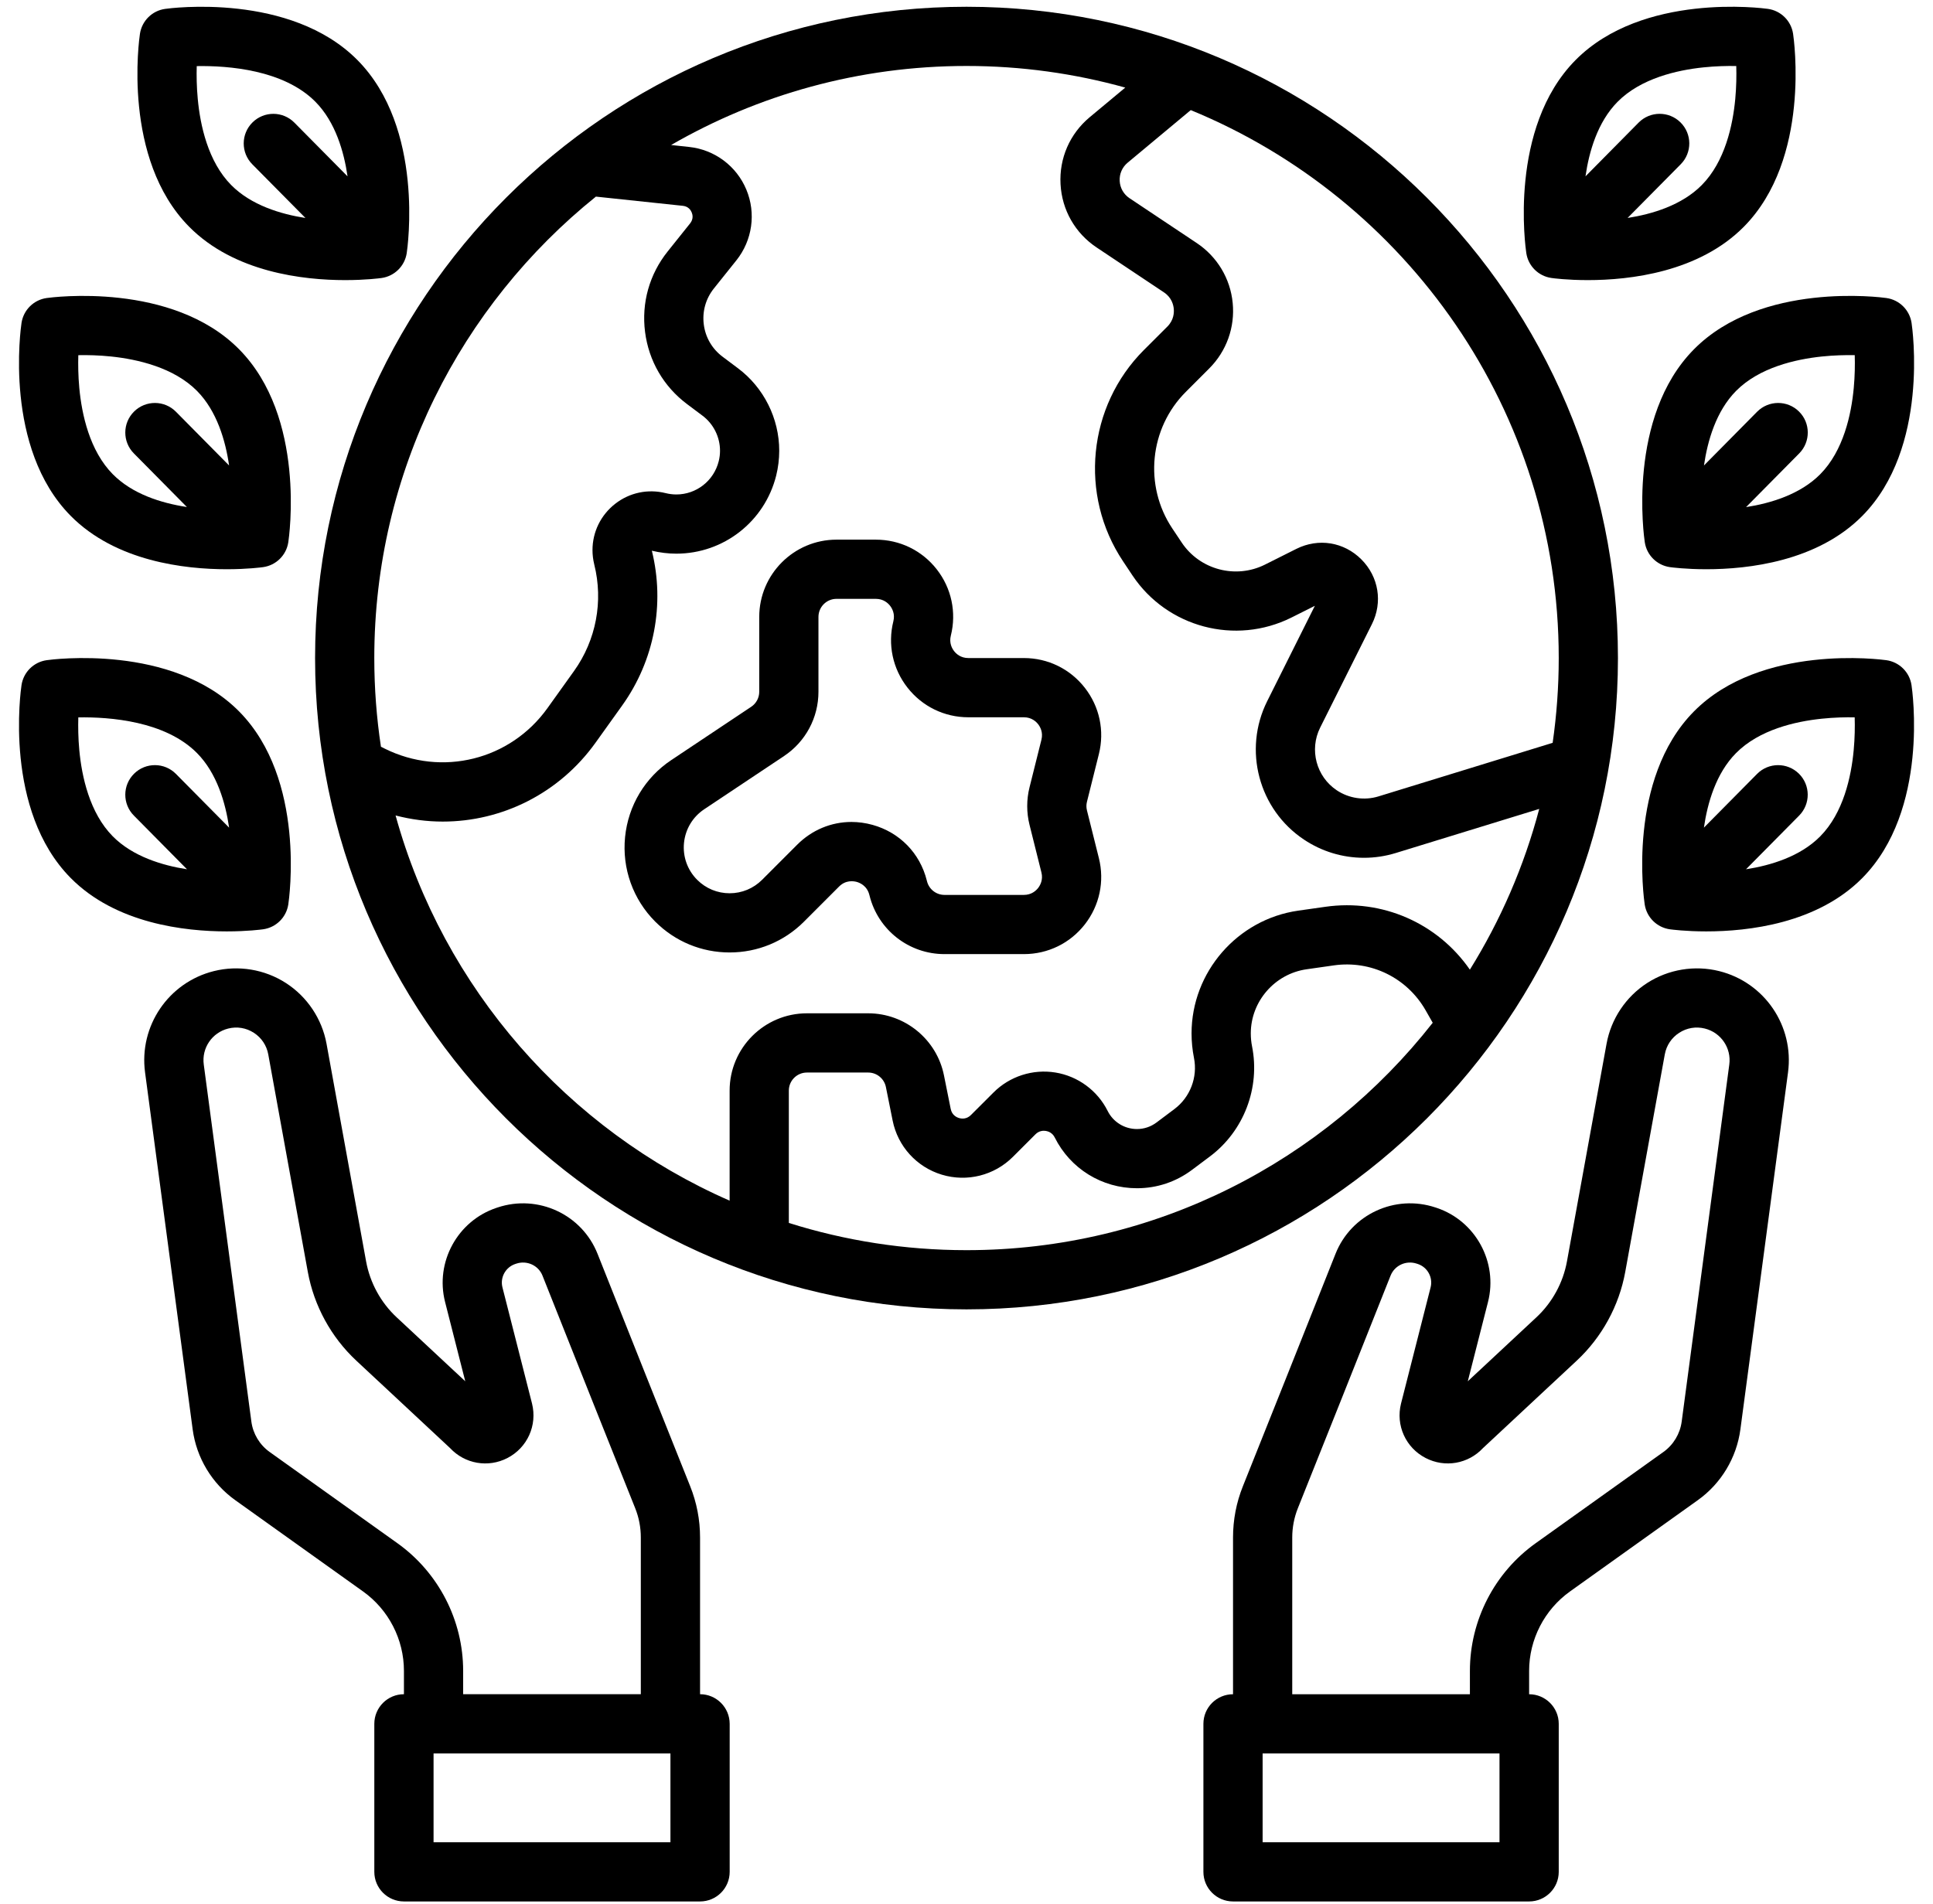 <svg width="68" height="67" viewBox="0 0 68 67" fill="none" xmlns="http://www.w3.org/2000/svg">
<path d="M56.917 23.154C56.917 10.518 46.637 0.238 34.001 0.238C21.364 0.238 11.084 10.518 11.084 23.154C11.084 35.791 21.364 46.071 34.001 46.071C46.637 46.071 56.917 35.791 56.917 23.154ZM54.834 23.154C54.834 24.167 54.76 25.163 54.62 26.137L48.492 28.022C47.999 28.174 47.455 28.094 47.027 27.808C46.305 27.328 46.053 26.379 46.441 25.602L48.26 21.965C48.648 21.191 48.502 20.294 47.89 19.682C47.277 19.069 46.381 18.924 45.605 19.312L44.498 19.867C43.467 20.381 42.208 20.047 41.571 19.09L41.238 18.591C40.236 17.087 40.435 15.068 41.714 13.79L42.539 12.964C43.148 12.355 43.449 11.514 43.364 10.656C43.28 9.799 42.819 9.032 42.102 8.553L39.736 6.975C39.529 6.837 39.402 6.616 39.389 6.367C39.375 6.118 39.477 5.884 39.669 5.724L41.889 3.874C49.477 6.99 54.834 14.458 54.834 23.154ZM20.963 6.918C22.02 7.028 23.097 7.143 24.023 7.242C24.218 7.263 24.301 7.396 24.333 7.474C24.365 7.551 24.401 7.704 24.278 7.859L23.488 8.847C22.845 9.651 22.562 10.656 22.692 11.678C22.822 12.7 23.347 13.602 24.169 14.218L24.713 14.626C25.099 14.915 25.329 15.376 25.329 15.859C25.329 15.985 25.314 16.11 25.283 16.23C25.111 16.918 24.497 17.398 23.792 17.398C23.669 17.398 23.541 17.382 23.416 17.351C22.793 17.196 22.147 17.332 21.642 17.726C21.134 18.123 20.843 18.717 20.843 19.357C20.843 19.521 20.863 19.688 20.905 19.862C21.229 21.157 20.97 22.523 20.195 23.608L19.262 24.912C17.954 26.744 15.542 27.343 13.528 26.338L13.401 26.274C13.247 25.256 13.167 24.214 13.167 23.154C13.167 16.598 16.213 10.74 20.963 6.918ZM13.916 28.693C14.465 28.835 15.021 28.908 15.575 28.908C17.653 28.908 19.671 27.924 20.957 26.123L21.89 24.819C23.017 23.242 23.396 21.259 22.931 19.377C23.217 19.446 23.507 19.481 23.792 19.481C25.454 19.481 26.898 18.353 27.304 16.738C27.375 16.452 27.412 16.156 27.412 15.859C27.412 14.723 26.87 13.639 25.963 12.959L25.419 12.551C25.051 12.275 24.816 11.872 24.758 11.415C24.7 10.958 24.827 10.508 25.115 10.148L25.905 9.16C26.467 8.457 26.602 7.504 26.256 6.673C25.911 5.842 25.14 5.267 24.246 5.171C24.041 5.149 23.827 5.126 23.609 5.102C26.67 3.334 30.219 2.321 34.001 2.321C35.934 2.321 37.807 2.587 39.585 3.082L38.334 4.124C37.633 4.709 37.259 5.568 37.308 6.479C37.357 7.39 37.821 8.203 38.58 8.709L40.946 10.287C41.215 10.466 41.278 10.724 41.291 10.861C41.305 10.999 41.294 11.263 41.066 11.491L40.24 12.316C38.263 14.294 37.953 17.419 39.505 19.746L39.837 20.245C41.056 22.075 43.459 22.713 45.429 21.73L46.255 21.316L44.578 24.671C43.721 26.386 44.278 28.48 45.871 29.541C46.498 29.96 47.228 30.182 47.984 30.182C48.363 30.182 48.74 30.125 49.104 30.013L54.148 28.462C53.615 30.483 52.785 32.385 51.708 34.118C50.573 32.481 48.627 31.62 46.625 31.906L45.667 32.042C43.529 32.348 41.917 34.205 41.917 36.361C41.917 36.65 41.946 36.94 42.002 37.223C42.138 37.902 41.868 38.608 41.314 39.023L40.684 39.496C40.483 39.646 40.246 39.726 39.998 39.726C39.558 39.726 39.162 39.482 38.966 39.09C38.607 38.371 37.92 37.866 37.127 37.737C36.333 37.608 35.52 37.87 34.951 38.439L34.158 39.231C34.002 39.388 33.826 39.366 33.735 39.338C33.645 39.311 33.487 39.233 33.444 39.016L33.208 37.841C32.956 36.574 31.835 35.654 30.542 35.654H28.386C26.887 35.654 25.667 36.874 25.667 38.373V42.246C19.969 39.75 15.595 34.775 13.916 28.693ZM34.001 43.988C31.824 43.988 29.724 43.652 27.75 43.03V38.373C27.75 38.023 28.036 37.738 28.386 37.738H30.542C30.844 37.738 31.106 37.952 31.165 38.25L31.401 39.425C31.582 40.333 32.246 41.064 33.132 41.332C34.018 41.6 34.976 41.36 35.632 40.705L36.425 39.912C36.558 39.778 36.713 39.78 36.793 39.793C36.872 39.806 37.019 39.853 37.103 40.021C37.654 41.124 38.764 41.809 39.998 41.809C40.7 41.809 41.37 41.585 41.934 41.162L42.564 40.69C43.756 39.797 44.337 38.276 44.045 36.815C44.015 36.664 44.001 36.515 44.001 36.361C44.001 35.235 44.844 34.265 45.962 34.105L46.92 33.968C48.226 33.781 49.495 34.402 50.151 35.548L50.401 35.987C46.584 40.855 40.651 43.988 34.001 43.988Z" fill="#DEDFE0" style="fill:#DEDFE0;fill:color(display-p3 0.871 0.875 0.878);fill-opacity:1;"/>
<path d="M25.667 33.513C26.654 33.513 27.583 33.129 28.281 32.431L29.518 31.193C29.754 30.957 30.029 31.001 30.137 31.03C30.244 31.06 30.502 31.164 30.583 31.489L30.589 31.512C30.892 32.725 31.976 33.571 33.226 33.571H36.02C36.862 33.571 37.644 33.19 38.162 32.526C38.681 31.861 38.861 31.011 38.657 30.194L38.238 28.517C38.212 28.416 38.212 28.31 38.238 28.209L38.657 26.532C38.861 25.715 38.681 24.864 38.162 24.2C37.644 23.536 36.862 23.154 36.02 23.154H34.065C33.795 23.154 33.635 23.002 33.564 22.91C33.493 22.819 33.383 22.627 33.449 22.365C33.653 21.548 33.473 20.698 32.954 20.033C32.435 19.369 31.654 18.988 30.811 18.988H29.427C27.928 18.988 26.709 20.207 26.709 21.706V24.34C26.709 24.553 26.603 24.751 26.426 24.869L23.617 26.742C22.692 27.358 22.099 28.346 21.989 29.453C21.879 30.559 22.267 31.645 23.053 32.431C23.752 33.129 24.68 33.513 25.667 33.513ZM24.062 29.658C24.11 29.175 24.369 28.744 24.772 28.475L27.581 26.602C28.34 26.097 28.792 25.251 28.792 24.34V21.706C28.792 21.356 29.077 21.071 29.427 21.071H30.811C31.081 21.071 31.241 21.224 31.312 21.315C31.383 21.407 31.493 21.599 31.427 21.86C31.223 22.678 31.403 23.528 31.922 24.192C32.441 24.857 33.222 25.238 34.065 25.238H36.02C36.289 25.238 36.449 25.391 36.52 25.482C36.591 25.573 36.701 25.765 36.636 26.027L36.217 27.703C36.109 28.135 36.109 28.591 36.217 29.022L36.636 30.699C36.701 30.96 36.591 31.152 36.52 31.244C36.449 31.335 36.289 31.488 36.02 31.488H33.226C32.934 31.488 32.681 31.29 32.61 31.007L32.604 30.983C32.364 30.02 31.649 29.288 30.693 29.023C30.447 28.955 30.198 28.921 29.953 28.921C29.246 28.921 28.566 29.199 28.045 29.72L26.808 30.958C26.503 31.262 26.098 31.43 25.667 31.43C25.236 31.43 24.831 31.262 24.527 30.958C24.183 30.614 24.014 30.141 24.062 29.658Z" fill="#DEDFE0" style="fill:#DEDFE0;fill:color(display-p3 0.871 0.875 0.878);fill-opacity:1;"/>
<path d="M60.479 34.169C59.616 33.953 58.691 34.106 57.943 34.589C57.195 35.072 56.675 35.85 56.516 36.727L55.123 44.384C54.987 45.133 54.606 45.831 54.049 46.35L51.635 48.601L52.346 45.81C52.702 44.41 51.908 42.956 50.538 42.499L50.498 42.486C49.076 42.012 47.531 42.729 46.981 44.118C46.071 46.418 44.399 50.602 43.723 52.294C43.492 52.87 43.376 53.478 43.376 54.099V59.613C42.8 59.613 42.334 60.079 42.334 60.654V65.863C42.334 66.438 42.8 66.904 43.376 66.904H53.792C54.367 66.904 54.834 66.438 54.834 65.863V60.654C54.834 60.079 54.367 59.613 53.792 59.613V58.792C53.792 57.685 54.33 56.639 55.231 55.996L59.727 52.784C60.546 52.2 61.091 51.293 61.224 50.296L62.9 37.732C63.117 36.1 62.077 34.568 60.479 34.169ZM52.75 64.821H44.417V61.696H52.75V64.821ZM60.834 37.456L59.159 50.021C59.102 50.449 58.868 50.838 58.516 51.089L54.02 54.301C52.573 55.334 51.709 57.013 51.709 58.792V59.613H45.459V54.099C45.459 53.744 45.526 53.396 45.657 53.067C46.334 51.374 48.006 47.188 48.918 44.884C49.061 44.523 49.466 44.338 49.838 44.462L49.879 44.475C50.218 44.589 50.415 44.949 50.327 45.296L49.286 49.385C49.094 50.151 49.45 50.939 50.152 51.301C50.832 51.653 51.651 51.508 52.169 50.952L55.47 47.873C56.352 47.05 56.957 45.944 57.173 44.756L58.565 37.099C58.623 36.783 58.803 36.513 59.073 36.339C59.343 36.165 59.663 36.112 59.974 36.19C60.542 36.332 60.912 36.876 60.834 37.456Z" fill="#DEDFE0" style="fill:#DEDFE0;fill:color(display-p3 0.871 0.875 0.878);fill-opacity:1;"/>
<path d="M24.627 59.612V54.099C24.627 53.477 24.51 52.87 24.279 52.293C23.603 50.602 21.932 46.418 21.021 44.117C20.471 42.729 18.927 42.012 17.504 42.486L17.465 42.499C16.095 42.956 15.3 44.41 15.657 45.81L16.367 48.601L13.953 46.35C13.396 45.831 13.015 45.133 12.879 44.384L11.487 36.726C11.327 35.85 10.807 35.071 10.059 34.589C9.311 34.106 8.387 33.953 7.523 34.169C5.926 34.568 4.885 36.1 5.103 37.732L6.778 50.296C6.911 51.293 7.457 52.2 8.275 52.784L12.771 55.996C13.672 56.639 14.21 57.685 14.21 58.792V59.612C13.635 59.612 13.168 60.079 13.168 60.654V65.862C13.168 66.438 13.635 66.904 14.21 66.904H24.627C25.202 66.904 25.669 66.438 25.669 65.862V60.654C25.668 60.079 25.202 59.612 24.627 59.612ZM13.982 54.3L9.486 51.089C9.134 50.838 8.9 50.449 8.843 50.021L7.168 37.456C7.09 36.876 7.46 36.332 8.028 36.19C8.339 36.112 8.659 36.165 8.929 36.339C9.199 36.513 9.379 36.783 9.437 37.099L10.829 44.756C11.045 45.943 11.649 47.05 12.532 47.873L15.833 50.952C16.351 51.508 17.17 51.653 17.85 51.302C18.552 50.939 18.908 50.151 18.715 49.381L17.675 45.296C17.587 44.949 17.784 44.589 18.124 44.475L18.163 44.462C18.536 44.338 18.941 44.523 19.084 44.884C19.996 47.188 21.668 51.374 22.345 53.067C22.477 53.396 22.543 53.743 22.543 54.099V59.612H16.293V58.792C16.293 57.013 15.429 55.334 13.982 54.3ZM23.585 64.821H15.252V61.696H23.585V64.821Z" fill="#DEDFE0" style="fill:#DEDFE0;fill:color(display-p3 0.871 0.875 0.878);fill-opacity:1;"/>
<path d="M54.578 9.781C54.637 9.79 55.133 9.856 55.857 9.856C57.335 9.856 59.761 9.58 61.347 7.977C63.71 5.588 63.105 1.367 63.078 1.188C63.009 0.732 62.649 0.376 62.192 0.312C62.013 0.287 57.786 -0.273 55.423 2.116C53.06 4.506 53.666 8.726 53.693 8.905C53.761 9.361 54.122 9.717 54.578 9.781ZM59.922 2.371C60.353 2.326 60.753 2.317 61.079 2.323C61.089 2.649 61.084 3.048 61.044 3.48C60.958 4.407 60.683 5.686 59.866 6.512C59.164 7.222 58.123 7.534 57.256 7.669L59.126 5.779C59.53 5.37 59.527 4.711 59.117 4.306C58.708 3.902 58.049 3.905 57.644 4.314L55.775 6.205C55.9 5.336 56.201 4.292 56.904 3.582C57.721 2.756 58.996 2.467 59.922 2.371Z" fill="#DEDFE0" style="fill:#DEDFE0;fill:color(display-p3 0.871 0.875 0.878);fill-opacity:1;"/>
<path d="M57.861 19.079C57.929 19.534 58.29 19.891 58.746 19.955C58.805 19.963 59.301 20.029 60.026 20.029C61.503 20.029 63.929 19.754 65.515 18.15C67.878 15.761 67.273 11.54 67.246 11.362C67.177 10.906 66.816 10.549 66.36 10.486C66.181 10.46 61.954 9.901 59.591 12.29C57.227 14.679 57.834 18.9 57.861 19.079ZM64.09 12.544C64.522 12.499 64.921 12.491 65.247 12.496C65.257 12.822 65.252 13.222 65.212 13.654C65.126 14.581 64.851 15.859 64.034 16.685C63.332 17.395 62.291 17.708 61.424 17.843L63.294 15.953C63.698 15.544 63.695 14.884 63.286 14.48C62.877 14.075 62.217 14.079 61.812 14.488L59.943 16.378C60.069 15.51 60.369 14.466 61.072 13.755C61.889 12.929 63.164 12.641 64.09 12.544Z" fill="#DEDFE0" style="fill:#DEDFE0;fill:color(display-p3 0.871 0.875 0.878);fill-opacity:1;"/>
<path d="M67.244 24.105C67.175 23.649 66.815 23.293 66.358 23.229C66.179 23.204 61.952 22.644 59.589 25.033C57.226 27.422 57.831 31.643 57.858 31.822C57.927 32.278 58.288 32.634 58.744 32.698C58.803 32.706 59.299 32.772 60.023 32.772C61.501 32.772 63.927 32.497 65.513 30.894C67.877 28.505 67.271 24.284 67.244 24.105ZM65.21 26.397C65.124 27.324 64.849 28.603 64.032 29.428C63.33 30.139 62.289 30.451 61.422 30.586L63.292 28.696C63.696 28.287 63.693 27.628 63.284 27.223C62.874 26.819 62.215 26.822 61.811 27.231L59.941 29.121C60.066 28.253 60.367 27.209 61.07 26.499C61.887 25.672 63.162 25.384 64.088 25.288C64.52 25.243 64.919 25.234 65.245 25.24C65.255 25.566 65.25 25.965 65.21 26.397Z" fill="#DEDFE0" style="fill:#DEDFE0;fill:color(display-p3 0.871 0.875 0.878);fill-opacity:1;"/>
<path d="M12.143 9.856C12.867 9.856 13.364 9.79 13.422 9.782C13.879 9.718 14.239 9.361 14.308 8.906C14.335 8.727 14.941 4.506 12.578 2.117C10.215 -0.272 5.988 0.287 5.809 0.313C5.352 0.376 4.992 0.733 4.923 1.189C4.896 1.367 4.29 5.588 6.653 7.977C8.239 9.581 10.666 9.856 12.143 9.856ZM6.921 2.326C8.027 2.307 9.981 2.454 11.097 3.582C11.799 4.292 12.1 5.336 12.226 6.205L10.356 4.315C9.952 3.906 9.292 3.902 8.883 4.307C8.474 4.711 8.47 5.371 8.875 5.78L10.745 7.67C9.878 7.535 8.837 7.222 8.134 6.512C7.317 5.686 7.043 4.408 6.957 3.481C6.916 3.05 6.912 2.651 6.921 2.326Z" fill="#DEDFE0" style="fill:#DEDFE0;fill:color(display-p3 0.871 0.875 0.878);fill-opacity:1;"/>
<path d="M2.487 18.151C4.073 19.754 6.499 20.029 7.977 20.029C8.701 20.029 9.197 19.963 9.256 19.955C9.713 19.891 10.073 19.535 10.142 19.079C10.169 18.9 10.775 14.68 8.412 12.29C6.049 9.901 1.821 10.461 1.643 10.486C1.186 10.55 0.826 10.906 0.757 11.362C0.73 11.541 0.124 15.762 2.487 18.151C2.487 18.151 2.487 18.151 2.487 18.151ZM2.755 12.497C3.081 12.49 3.481 12.499 3.912 12.544C4.838 12.641 6.114 12.93 6.931 13.755C7.633 14.466 7.934 15.51 8.059 16.378L6.19 14.488C5.786 14.079 5.126 14.075 4.717 14.48C4.308 14.884 4.304 15.544 4.709 15.953L6.575 17.84C5.65 17.698 4.652 17.377 3.968 16.686C3.151 15.859 2.877 14.581 2.79 13.654C2.75 13.222 2.746 12.822 2.755 12.497Z" fill="#DEDFE0" style="fill:#DEDFE0;fill:color(display-p3 0.871 0.875 0.878);fill-opacity:1;"/>
<path d="M9.256 32.698C9.713 32.634 10.073 32.278 10.142 31.822C10.169 31.643 10.775 27.422 8.412 25.033C6.049 22.644 1.821 23.203 1.643 23.229C1.186 23.293 0.826 23.649 0.757 24.105C0.73 24.283 0.124 28.504 2.487 30.893C4.073 32.497 6.499 32.772 7.977 32.772C8.701 32.772 9.197 32.706 9.256 32.698ZM2.79 26.397C2.75 25.966 2.746 25.567 2.755 25.242C3.861 25.223 5.815 25.37 6.931 26.498C7.633 27.208 7.934 28.253 8.06 29.121L6.19 27.231C5.786 26.822 5.126 26.818 4.717 27.223C4.308 27.627 4.304 28.287 4.709 28.696L6.578 30.586C5.712 30.451 4.671 30.138 3.968 29.428C3.151 28.602 2.877 27.324 2.79 26.397Z" fill="#DEDFE0" style="fill:#DEDFE0;fill:color(display-p3 0.871 0.875 0.878);fill-opacity:1;"/>
</svg>
